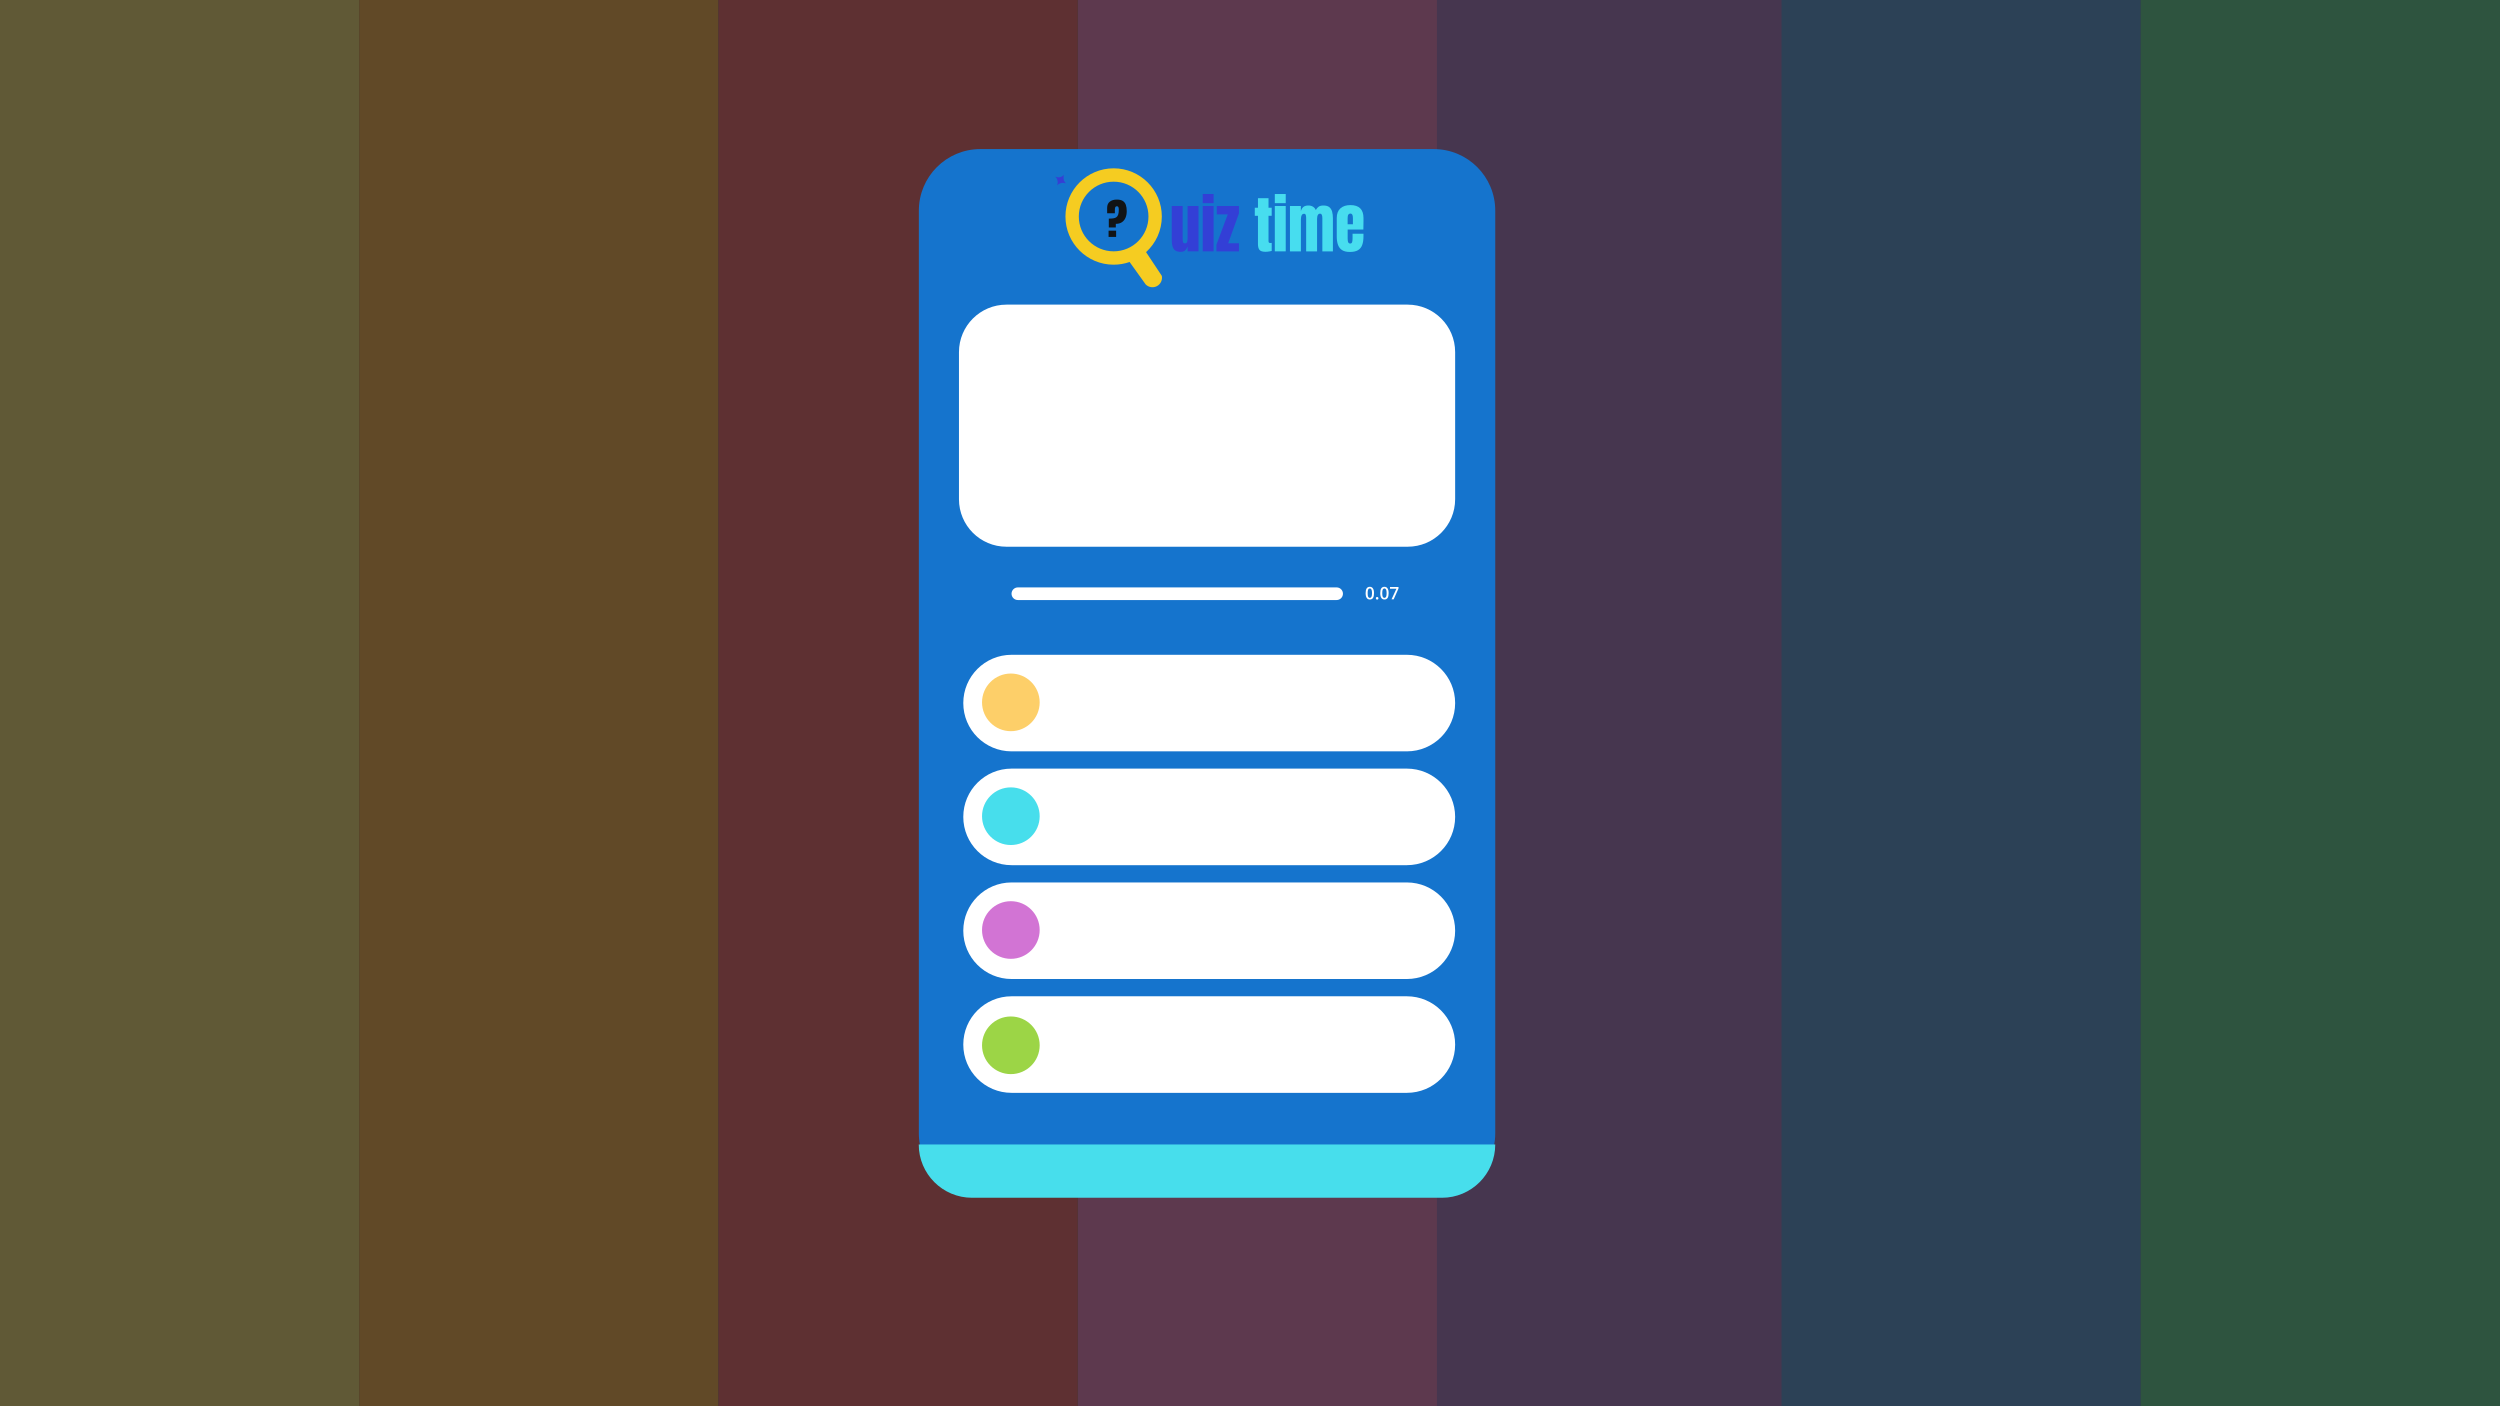 <?xml version="1.0" encoding="utf-8"?>
<!-- Generator: Adobe Illustrator 26.4.1, SVG Export Plug-In . SVG Version: 6.00 Build 0)  -->
<svg version="1.0" id="Capa_1" xmlns="http://www.w3.org/2000/svg" xmlns:xlink="http://www.w3.org/1999/xlink" x="0px" y="0px"
	 viewBox="0 0 1366 768.46" style="enable-background:new 0 0 1366 768.46;" xml:space="preserve">
<rect x="0" y="0" width="1366" height="768.46" fill="#333333" stroke="none"/>
<g style="opacity:0.23;">
	<rect style="fill:#F9DD41;" width="196.28" height="768.46"/>
	<rect x="196.28" style="fill:#FE9400;" width="196.28" height="768.46"/>
	<rect x="781.94" style="fill:#8943B0;" width="196.28" height="768.46"/>
	<rect x="973.43" style="fill:#1574CD;" width="196.28" height="768.46"/>
	<rect x="1169.72" style="fill:#20C868;" width="196.28" height="768.46"/>
	<rect x="588.85" style="fill:#ED51AA;" width="196.28" height="768.46"/>
	<rect x="392.57" style="fill:#F22631;" width="196.28" height="768.46"/>
</g>
<g>
	<path style="fill:#1574CD;" d="M783.38,652.89h-247.7c-18.57,0-33.62-15.05-33.62-33.62V115.08c0-18.57,15.05-33.62,33.62-33.62
		h247.7c18.57,0,33.62,15.05,33.62,33.62v504.19C817,637.84,801.95,652.89,783.38,652.89z"/>
	<path style="fill:#47DEEC;" d="M787.88,654.46H531.12c-16.08,0-29.12-13.04-29.12-29.12v0h315v0
		C817,641.42,803.96,654.46,787.88,654.46z"/>
	<g>
		<path style="fill:#FFFFFF;" d="M769.15,298.73H549.92c-14.32,0-25.94-11.61-25.94-25.94v-80.4c0-14.32,11.61-25.94,25.94-25.94
			h219.23c14.32,0,25.94,11.61,25.94,25.94v80.4C795.09,287.12,783.47,298.73,769.15,298.73z"/>
		<g>
			<path style="fill:#FFFFFF;" d="M730.34,327.86H556.15c-1.9,0-3.45-1.54-3.45-3.45v0c0-1.9,1.54-3.45,3.45-3.45h174.19
				c1.9,0,3.45,1.54,3.45,3.45v0C733.79,326.32,732.24,327.86,730.34,327.86z"/>
			<g>
				<g>
					<path style="fill:#FFFFFF;" d="M750.76,324.11c0,1.17-0.19,2.04-0.56,2.61c-0.38,0.57-0.95,0.85-1.73,0.85
						c-0.75,0-1.32-0.29-1.71-0.88c-0.39-0.59-0.58-1.45-0.58-2.58c0-1.19,0.19-2.07,0.56-2.63c0.38-0.56,0.95-0.85,1.72-0.85
						c0.75,0,1.32,0.3,1.71,0.89S750.76,322.98,750.76,324.11z M747.28,324.11c0,0.92,0.09,1.58,0.28,1.97s0.49,0.59,0.91,0.59
						s0.72-0.2,0.91-0.6c0.19-0.4,0.29-1.05,0.29-1.96c0-0.9-0.1-1.56-0.29-1.96c-0.19-0.4-0.5-0.61-0.91-0.61s-0.72,0.2-0.91,0.59
						S747.28,323.19,747.28,324.11z"/>
					<path style="fill:#FFFFFF;" d="M751.78,326.91c0-0.22,0.06-0.4,0.18-0.52c0.12-0.12,0.29-0.18,0.51-0.18
						c0.22,0,0.4,0.06,0.51,0.19c0.12,0.12,0.18,0.29,0.18,0.51c0,0.22-0.06,0.39-0.18,0.52s-0.29,0.19-0.51,0.19
						s-0.39-0.06-0.51-0.19C751.84,327.3,751.78,327.13,751.78,326.91z"/>
					<path style="fill:#FFFFFF;" d="M758.75,324.11c0,1.17-0.19,2.04-0.56,2.61c-0.38,0.57-0.95,0.85-1.73,0.85
						c-0.75,0-1.32-0.29-1.71-0.88c-0.39-0.59-0.58-1.45-0.58-2.58c0-1.19,0.19-2.07,0.56-2.63c0.38-0.56,0.95-0.85,1.72-0.85
						c0.75,0,1.32,0.3,1.71,0.89S758.75,322.98,758.75,324.11z M755.26,324.11c0,0.92,0.09,1.58,0.28,1.97s0.49,0.59,0.91,0.59
						s0.72-0.2,0.91-0.6c0.19-0.4,0.29-1.05,0.29-1.96c0-0.9-0.1-1.56-0.29-1.96c-0.19-0.4-0.5-0.61-0.91-0.61s-0.72,0.2-0.91,0.59
						S755.26,323.19,755.26,324.11z"/>
					<path style="fill:#FFFFFF;" d="M760.33,327.48l2.67-5.78h-3.51v-0.95h4.66v0.76l-2.65,5.98H760.33z"/>
				</g>
			</g>
		</g>
		<g>
			<path style="fill:#FFFFFF;" d="M768.72,410.54H552.71c-14.56,0-26.37-11.81-26.37-26.37v-0.02c0-14.56,11.81-26.37,26.37-26.37
				h216.01c14.56,0,26.37,11.81,26.37,26.37v0.02C795.09,398.73,783.28,410.54,768.72,410.54z"/>
			<circle style="fill:#FDCF69;" cx="552.33" cy="383.77" r="15.75"/>
		</g>
		<g>
			<path style="fill:#FFFFFF;" d="M768.72,472.73H552.71c-14.56,0-26.37-11.81-26.37-26.37v-0.02c0-14.56,11.81-26.37,26.37-26.37
				h216.01c14.56,0,26.37,11.81,26.37,26.37v0.02C795.09,460.93,783.28,472.73,768.72,472.73z"/>
			<circle style="fill:#47DEEC;" cx="552.33" cy="445.97" r="15.75"/>
		</g>
		<g>
			<path style="fill:#FFFFFF;" d="M768.72,534.93H552.71c-14.56,0-26.37-11.81-26.37-26.37v-0.02c0-14.56,11.81-26.37,26.37-26.37
				h216.01c14.56,0,26.37,11.81,26.37,26.37v0.02C795.09,523.13,783.28,534.93,768.72,534.93z"/>
			<circle style="fill:#D274D4;" cx="552.33" cy="508.16" r="15.75"/>
		</g>
		<g>
			<path style="fill:#FFFFFF;" d="M768.72,597.13H552.71c-14.56,0-26.37-11.81-26.37-26.37v-0.02c0-14.56,11.81-26.37,26.37-26.37
				h216.01c14.56,0,26.37,11.81,26.37,26.37v0.02C795.09,585.33,783.28,597.13,768.72,597.13z"/>
			<circle style="fill:#9CD546;" cx="552.33" cy="571.15" r="15.75"/>
		</g>
	</g>
</g>
<path style="fill:#F5CC21;" d="M634.82,150.74c-2.87-4.32-5.74-8.65-8.61-12.97c5.29-4.82,8.61-11.76,8.61-19.47
	c0-14.54-11.79-26.33-26.33-26.33s-26.33,11.79-26.33,26.33s11.79,26.33,26.33,26.33c3.06,0,5.99-0.52,8.72-1.48
	c2.92,4.08,5.85,8.16,8.77,12.24c1.61,1.64,4.12,2.03,6.15,0.96C634.16,155.29,635.26,153,634.82,150.74z M589.46,118.3
	c0-10.51,8.52-19.03,19.03-19.03s19.03,8.52,19.03,19.03s-8.52,19.03-19.03,19.03S589.46,128.81,589.46,118.3z"/>
<path style="fill:#353FD4;" d="M582.48,100.23c-0.36-0.15-1.36-0.49-2.6-0.22c-0.38,0.08-1.4,0.36-2.28,1.28
	c0.15-0.38,0.46-1.28,0.26-2.42c-0.23-1.36-1.04-2.19-1.32-2.47c0.28,0.16,1.22,0.65,2.46,0.45c1.47-0.24,2.27-1.29,2.43-1.51
	c-0.15,0.37-0.53,1.46-0.18,2.79C581.53,99.26,582.18,99.95,582.48,100.23z"/>
<g>
	<g>
		<path style="fill:#111315;" d="M605.85,124.24v-4.79c0.96,0,1.78-0.05,2.47-0.15c0.69-0.1,1.25-0.31,1.69-0.63
			c0.44-0.32,0.77-0.81,0.98-1.46c0.21-0.65,0.32-1.53,0.32-2.63c0-0.5-0.06-0.94-0.19-1.31c-0.13-0.38-0.42-0.56-0.88-0.56
			c-0.33,0-0.57,0.11-0.73,0.32c-0.15,0.21-0.25,0.48-0.29,0.81c-0.04,0.33-0.06,0.67-0.06,1.02v1.68h-4.22v-2.93
			c0-1.55,0.49-2.7,1.48-3.45c0.99-0.75,2.26-1.12,3.82-1.12c1.37,0,2.44,0.25,3.23,0.74c0.79,0.49,1.35,1.21,1.68,2.15
			c0.33,0.94,0.5,2.09,0.5,3.45c0,1.33-0.22,2.52-0.65,3.56c-0.43,1.04-1.09,1.87-1.98,2.47c-0.88,0.6-2,0.9-3.34,0.9v1.96H605.85z
			 M605.73,129.47v-3.43h4.12v3.43H605.73z"/>
	</g>
</g>
<g>
	<path style="fill:#333FD6;" d="M645.08,137.6c-1.32,0-2.33-0.28-3.03-0.83c-0.7-0.55-1.17-1.32-1.43-2.31
		c-0.25-0.99-0.38-2.14-0.38-3.46v-18.46h5.96v17.77c0,0.99,0.08,1.68,0.23,2.07c0.15,0.39,0.51,0.59,1.08,0.59
		c0.61,0,0.99-0.28,1.15-0.83c0.16-0.55,0.24-1.26,0.24-2.13v-17.47h5.96v24.79h-5.96v-2.64c-0.37,0.95-0.82,1.67-1.35,2.17
		C647.03,137.36,646.21,137.6,645.08,137.6z"/>
	<path style="fill:#333FD6;" d="M657.16,111.01v-5h5.96v5H657.16z M657.16,137.34v-24.79h5.96v24.79H657.16z"/>
	<path style="fill:#333FD6;" d="M664.66,137.34v-3.67l6.18-16.51h-5.99v-4.61h12.11v4.04l-5.88,16.34h5.88v4.42H664.66z"/>
	<path style="fill:#47DDEF;" d="M691.45,137.58c-1.61,0-2.7-0.34-3.26-1.03c-0.56-0.68-0.84-1.73-0.84-3.15v-15.48h-1.73v-4.42h1.73
		v-5.19h5.77v5.19h1.73v4.42h-1.73v13.78c0,0.4,0.07,0.68,0.21,0.84c0.14,0.16,0.4,0.24,0.79,0.24c0.27,0,0.52-0.02,0.74-0.06v4.4
		c-0.13,0.04-0.55,0.13-1.25,0.26C692.88,137.51,692.17,137.58,691.45,137.58z"/>
	<path style="fill:#47DDEF;" d="M696.56,111.01v-5h5.96v5H696.56z M696.56,137.34v-24.79h5.96v24.79H696.56z"/>
	<path style="fill:#47DDEF;" d="M704.83,137.34v-24.79h5.96v2.88c0.26-1.01,0.71-1.79,1.35-2.33c0.64-0.54,1.57-0.81,2.8-0.81
		c0.99,0,1.83,0.23,2.53,0.69c0.7,0.46,1.19,1.06,1.47,1.81c0.45-0.82,0.98-1.44,1.59-1.86c0.61-0.42,1.48-0.64,2.61-0.64
		c1.37,0,2.43,0.3,3.17,0.88c0.74,0.59,1.26,1.41,1.55,2.45c0.29,1.04,0.44,2.25,0.44,3.61v18.12h-5.77v-18.22
		c0-1.6-0.42-2.4-1.25-2.4c-0.44,0-0.78,0.15-1.01,0.44c-0.24,0.29-0.4,0.65-0.49,1.08c-0.09,0.43-0.13,0.86-0.13,1.29v17.81h-5.96
		v-18.22c0-0.52-0.07-1.04-0.19-1.55c-0.13-0.52-0.46-0.78-0.99-0.78c-0.45,0-0.8,0.16-1.05,0.48c-0.25,0.32-0.42,0.71-0.51,1.18
		c-0.09,0.47-0.14,0.93-0.14,1.38v17.51H704.83z"/>
	<path style="fill:#47DDEF;" d="M737.55,137.67c-1.77,0-3.17-0.33-4.22-1c-1.05-0.67-1.8-1.63-2.25-2.89
		c-0.45-1.26-0.68-2.77-0.68-4.55v-10.08c0-2.33,0.66-4.09,1.99-5.29c1.32-1.2,3.15-1.8,5.47-1.8c4.77,0,7.15,2.36,7.15,7.09v1.82
		c0,2.21-0.02,3.69-0.07,4.45h-8.58v4.85c0,0.45,0.03,0.88,0.08,1.31c0.05,0.43,0.17,0.78,0.36,1.06c0.19,0.28,0.49,0.42,0.9,0.42
		c0.6,0,0.97-0.27,1.12-0.81c0.15-0.54,0.22-1.25,0.22-2.11v-2.41H745v1.42c0,1.87-0.23,3.44-0.69,4.7
		c-0.46,1.26-1.23,2.22-2.32,2.86C740.91,137.35,739.42,137.67,737.55,137.67z M736.35,122.54h2.88v-3.34
		c0-0.89-0.11-1.53-0.34-1.93c-0.23-0.39-0.57-0.59-1.02-0.59c-0.49,0-0.86,0.19-1.13,0.56c-0.27,0.37-0.4,1.03-0.4,1.95V122.54z"/>
</g>
<g>
</g>
<g>
</g>
<g>
</g>
<g>
</g>
<g>
</g>
<g>
</g>
<g>
</g>
<g>
</g>
<g>
</g>
<g>
</g>
<g>
</g>
<g>
</g>
<g>
</g>
<g>
</g>
<g>
</g>
</svg>
